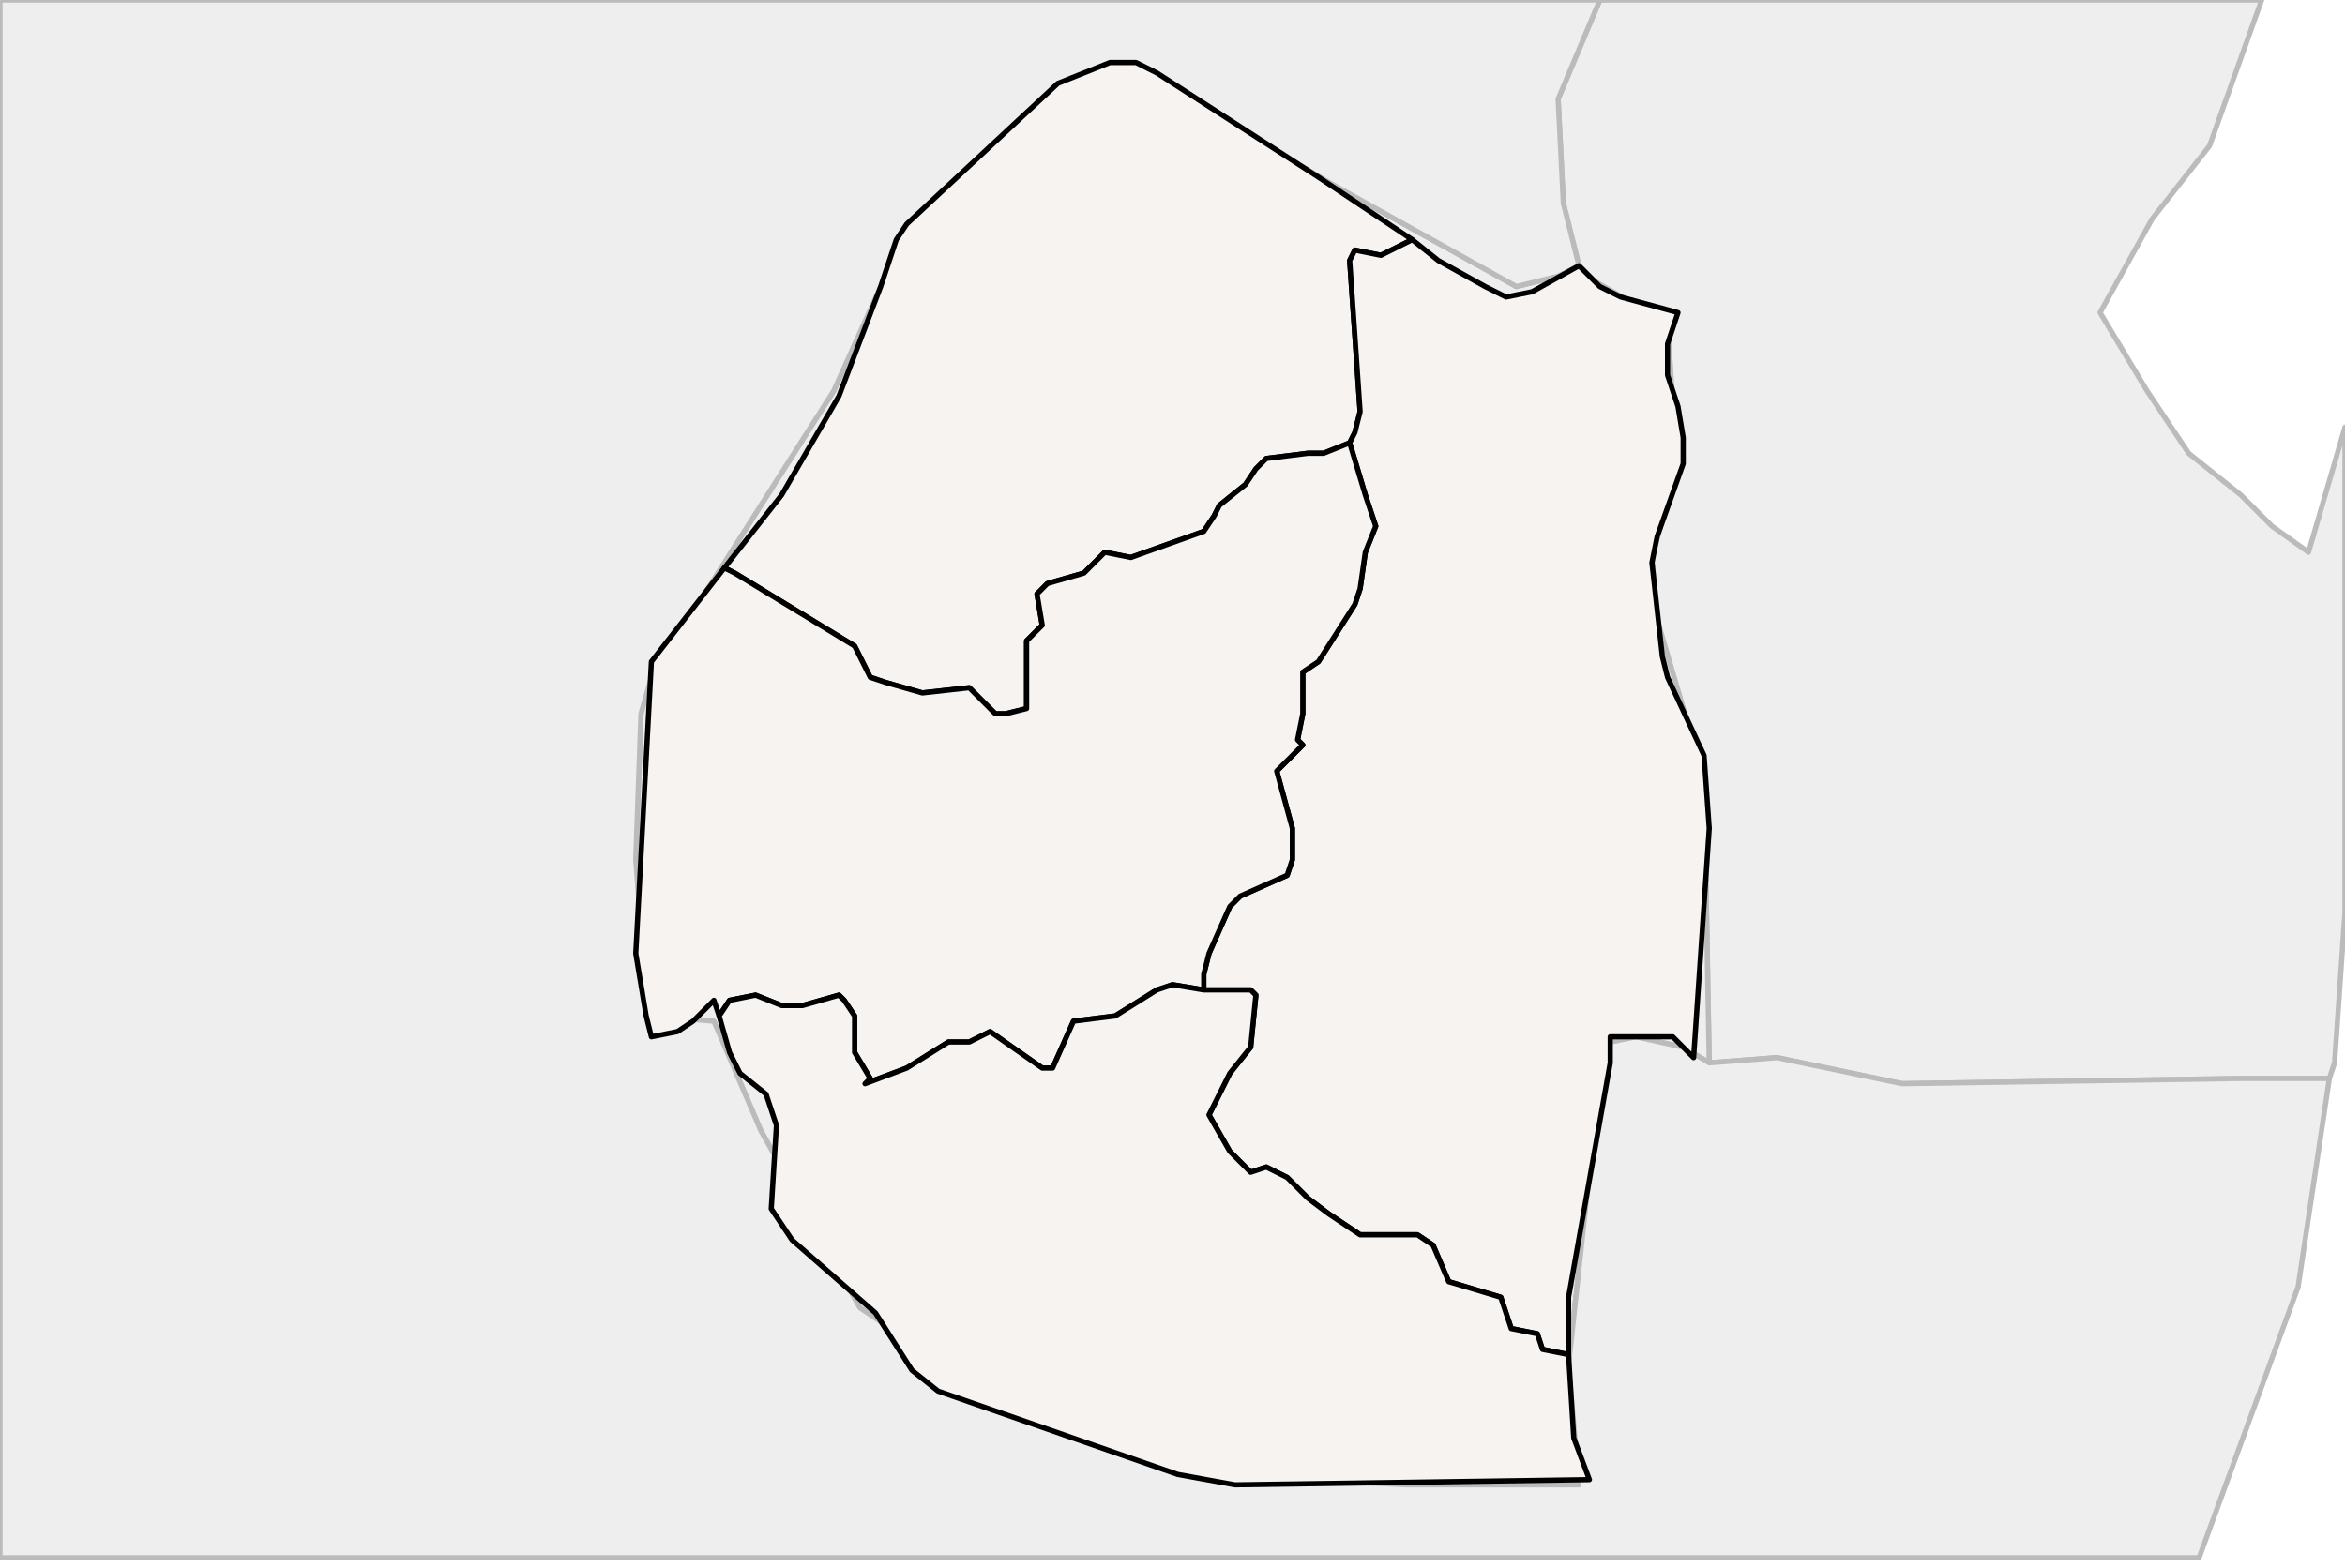 
<svg enable_background="new 0 0 450 301" height="301px" style="stroke-linejoin: round; stroke:#000; fill:#f6f3f0;" version="1.1" viewBox="0 0 450 301" width="450px" xmlns="http://www.w3.org/2000/svg" xmlns:xlink="http://www.w3.org/1999/xlink">
<defs>
<style type="text/css">
<![CDATA[path { fill-rule: evenodd; }
#terra-outros path { fill: #eee; stroke: #bbb; } ]]>
</style>
</defs>
<g id="terra-outros">
<path d="M303,51L306,54L320,62L321,78L320,96L317,107L318,119L323,136L327,149L328,204L341,203L365,208L430,207L447,207L448,204L450,175L450,82L443,106L436,101L430,95L420,87L412,75L403,60L413,42L424,28L434,0L307,0L299,19L300,39L303,51Z " data-pais="MOZ"/>
<path d="M299,53L291,55L255,35L220,14L215,14L207,16L187,31L169,55L160,75L125,130L123,137L122,165L124,191L125,195L137,196L146,217L165,251L198,273L228,283L270,285L303,285L301,262L305,225L309,200L314,199L323,201L328,204L327,149L323,136L318,119L317,107L320,96L321,78L320,62L306,54L303,51L299,53Z " data-pais="SWZ"/>
<path d="M447,207L430,207L365,208L341,203L328,204L323,201L314,199L309,200L305,225L301,262L303,285L270,285L228,283L198,273L165,251L146,217L137,196L125,195L124,191L122,165L123,137L125,130L160,75L169,55L187,31L207,16L215,14L220,14L255,35L291,55L299,53L303,51L300,39L299,19L307,0L0,0L0,299L422,299L441,247L447,207Z " data-pais="ZAF"/>
</g>
<g id="terra">
<path d="M253,34L222,14L218,12L213,12L208,14L203,16L174,43L172,46L169,55L161,76L150,95L139,109L141,110L164,124L167,130L170,131L177,133L186,132L191,137L193,137L197,136L197,127L197,123L200,120L199,114L201,112L208,110L212,106L217,107L231,102L233,99L234,97L239,93L241,90L243,88L251,87L254,87L259,85L260,83L261,79L259,50L260,48L265,49L271,46L253,34Z " data-fips="WZ01"  data-atualpais="SWZ" data-name="Hhohho" data-p="HH"/>
<path d="M271,46L265,49L260,48L259,50L261,79L260,83L259,85L262,95L264,101L262,106L261,113L260,116L253,127L250,129L250,137L249,142L250,143L245,148L248,159L248,165L247,168L238,172L236,174L232,183L231,187L231,190L240,190L241,191L240,201L236,206L232,214L236,221L240,225L243,224L247,226L251,230L255,233L261,237L272,237L275,239L278,246L288,249L290,255L295,256L296,259L301,260L301,249L309,204L309,199L319,199L321,199L325,203L328,159L327,145L320,130L319,126L317,108L318,103L323,89L323,84L322,78L320,72L320,66L322,60L311,57L307,55L303,51L294,56L289,57L285,55L276,50L271,46Z " data-fips="WZ02"  data-atualpais="SWZ" data-name="Lubombo" data-p="LU"/>
<path d="M259,85L254,87L251,87L243,88L241,90L239,93L234,97L233,99L231,102L217,107L212,106L208,110L201,112L199,114L200,120L197,123L197,127L197,136L193,137L191,137L186,132L177,133L170,131L167,130L164,124L141,110L139,109L125,127L122,183L124,195L125,199L130,198L133,196L137,192L138,195L140,192L145,191L150,193L154,193L161,191L162,192L164,195L164,202L167,207L166,208L174,205L182,200L186,200L190,198L200,205L202,205L206,196L214,195L222,190L225,189L231,190L231,187L232,183L236,174L238,172L247,168L248,165L248,159L245,148L250,143L249,142L250,137L250,129L253,127L260,116L261,113L262,106L264,101L262,95L259,85Z " data-fips="WZ03"  data-atualpais="SWZ" data-name="Manzini" data-p="MA"/>
<path d="M140,202L142,206L147,210L148,213L149,216L148,232L152,238L168,252L175,263L180,267L226,283L237,285L305,284L302,276L301,260L296,259L295,256L290,255L288,249L278,246L275,239L272,237L261,237L255,233L251,230L247,226L243,224L240,225L236,221L232,214L236,206L240,201L241,191L240,190L231,190L225,189L222,190L214,195L206,196L202,205L200,205L190,198L186,200L182,200L174,205L166,208L167,207L164,202L164,195L162,192L161,191L154,193L150,193L145,191L140,192L138,195L140,202Z " data-fips="WZ04"  data-atualpais="SWZ" data-name="Shiselweni" data-p="SH"/>
</g>
</svg>